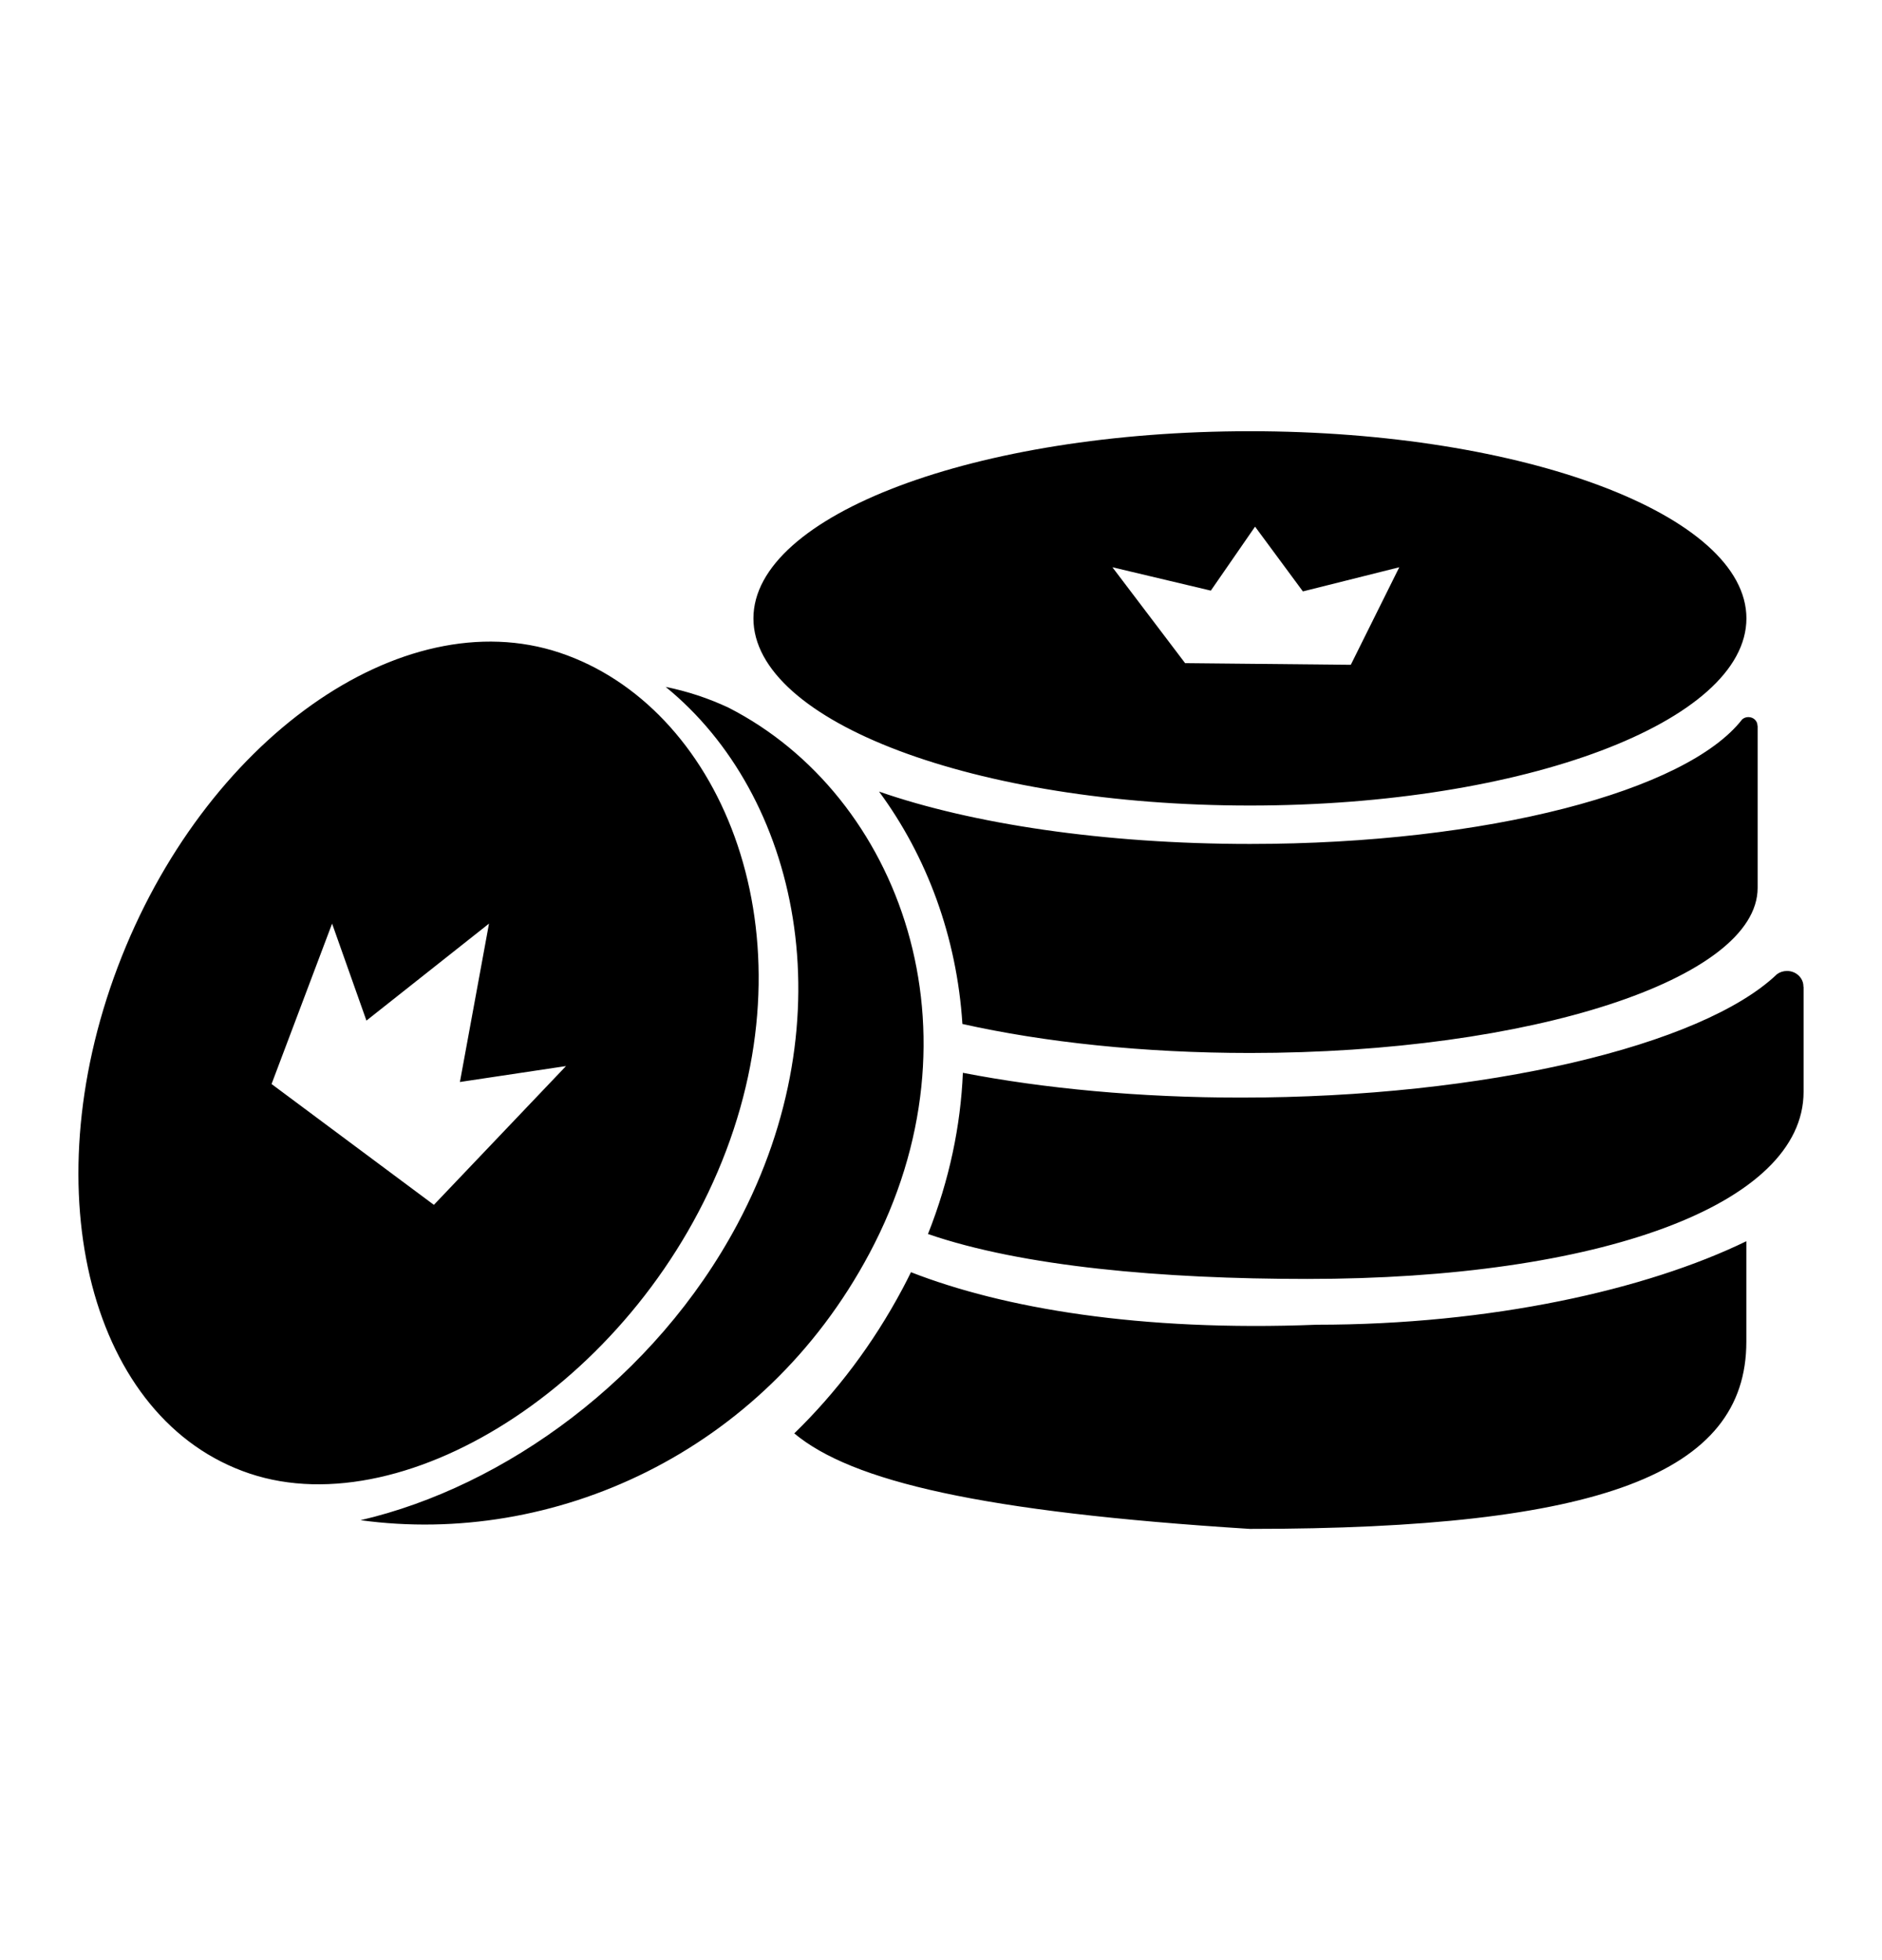 <svg width="24" height="25" viewBox="0 0 24 25" fill="none" xmlns="http://www.w3.org/2000/svg">
<path fill-rule="evenodd" clip-rule="evenodd" d="M22.271 7.887C22.271 9.205 19.436 10.274 15.94 10.274C12.443 10.274 9.608 9.205 9.608 7.887C9.608 6.569 12.443 5.5 15.94 5.5C19.436 5.5 22.271 6.569 22.271 7.887ZM22.414 9.258C22.413 9.259 22.412 9.258 22.412 9.255C22.412 9.194 22.36 9.146 22.296 9.146C22.266 9.146 22.238 9.157 22.217 9.175C21.509 10.088 18.967 10.764 15.94 10.764C14.073 10.764 12.391 10.507 11.21 10.096C11.82 10.923 12.202 11.95 12.273 13.06C13.315 13.293 14.579 13.43 15.94 13.43C19.515 13.43 22.414 12.487 22.414 11.324V9.258ZM11.834 15.739C12.108 15.048 12.251 14.355 12.279 13.683C13.318 13.884 14.531 13.999 15.827 13.999C18.93 13.999 21.707 13.338 22.661 12.425C22.696 12.399 22.741 12.384 22.789 12.384C22.905 12.384 22.998 12.473 22.998 12.582C22.998 12.586 22.999 12.588 23 12.589L23 13.901L23 13.925C23 15.37 20.388 16.312 16.669 16.312C14.823 16.312 13.041 16.155 11.834 15.739ZM10.129 18.282C10.662 17.763 11.132 17.146 11.51 16.436C11.547 16.366 11.583 16.296 11.617 16.226C12.795 16.686 14.537 16.985 16.791 16.896C19.016 16.896 20.996 16.45 22.27 15.831V17.089H22.27C22.27 17.097 22.27 17.105 22.27 17.113C22.27 18.798 20.395 19.5 15.939 19.5C12.516 19.284 10.863 18.894 10.129 18.282ZM14.186 7.235L15.113 8.458L17.226 8.479L17.844 7.235L16.615 7.543L16.005 6.717L15.441 7.533L14.186 7.235ZM9.26 14.676C10.353 11.786 9.162 9.004 7.141 8.326C5.119 7.649 2.594 9.443 1.501 12.334C0.409 15.224 1.161 18.117 3.183 18.794C5.205 19.472 8.167 17.567 9.26 14.676ZM3.463 13.826L4.235 11.78L4.673 13.017L6.236 11.78L5.865 13.8L7.218 13.597L5.533 15.367L3.463 13.826ZM4.598 19.389C7.042 19.724 9.727 18.542 11.088 15.985C12.59 13.165 11.48 10.147 9.293 9.027C9.034 8.905 8.765 8.817 8.489 8.761C10.184 10.141 10.812 12.968 9.405 15.611C8.355 17.582 6.434 18.963 4.598 19.389Z" fill="black"/>
</svg>
